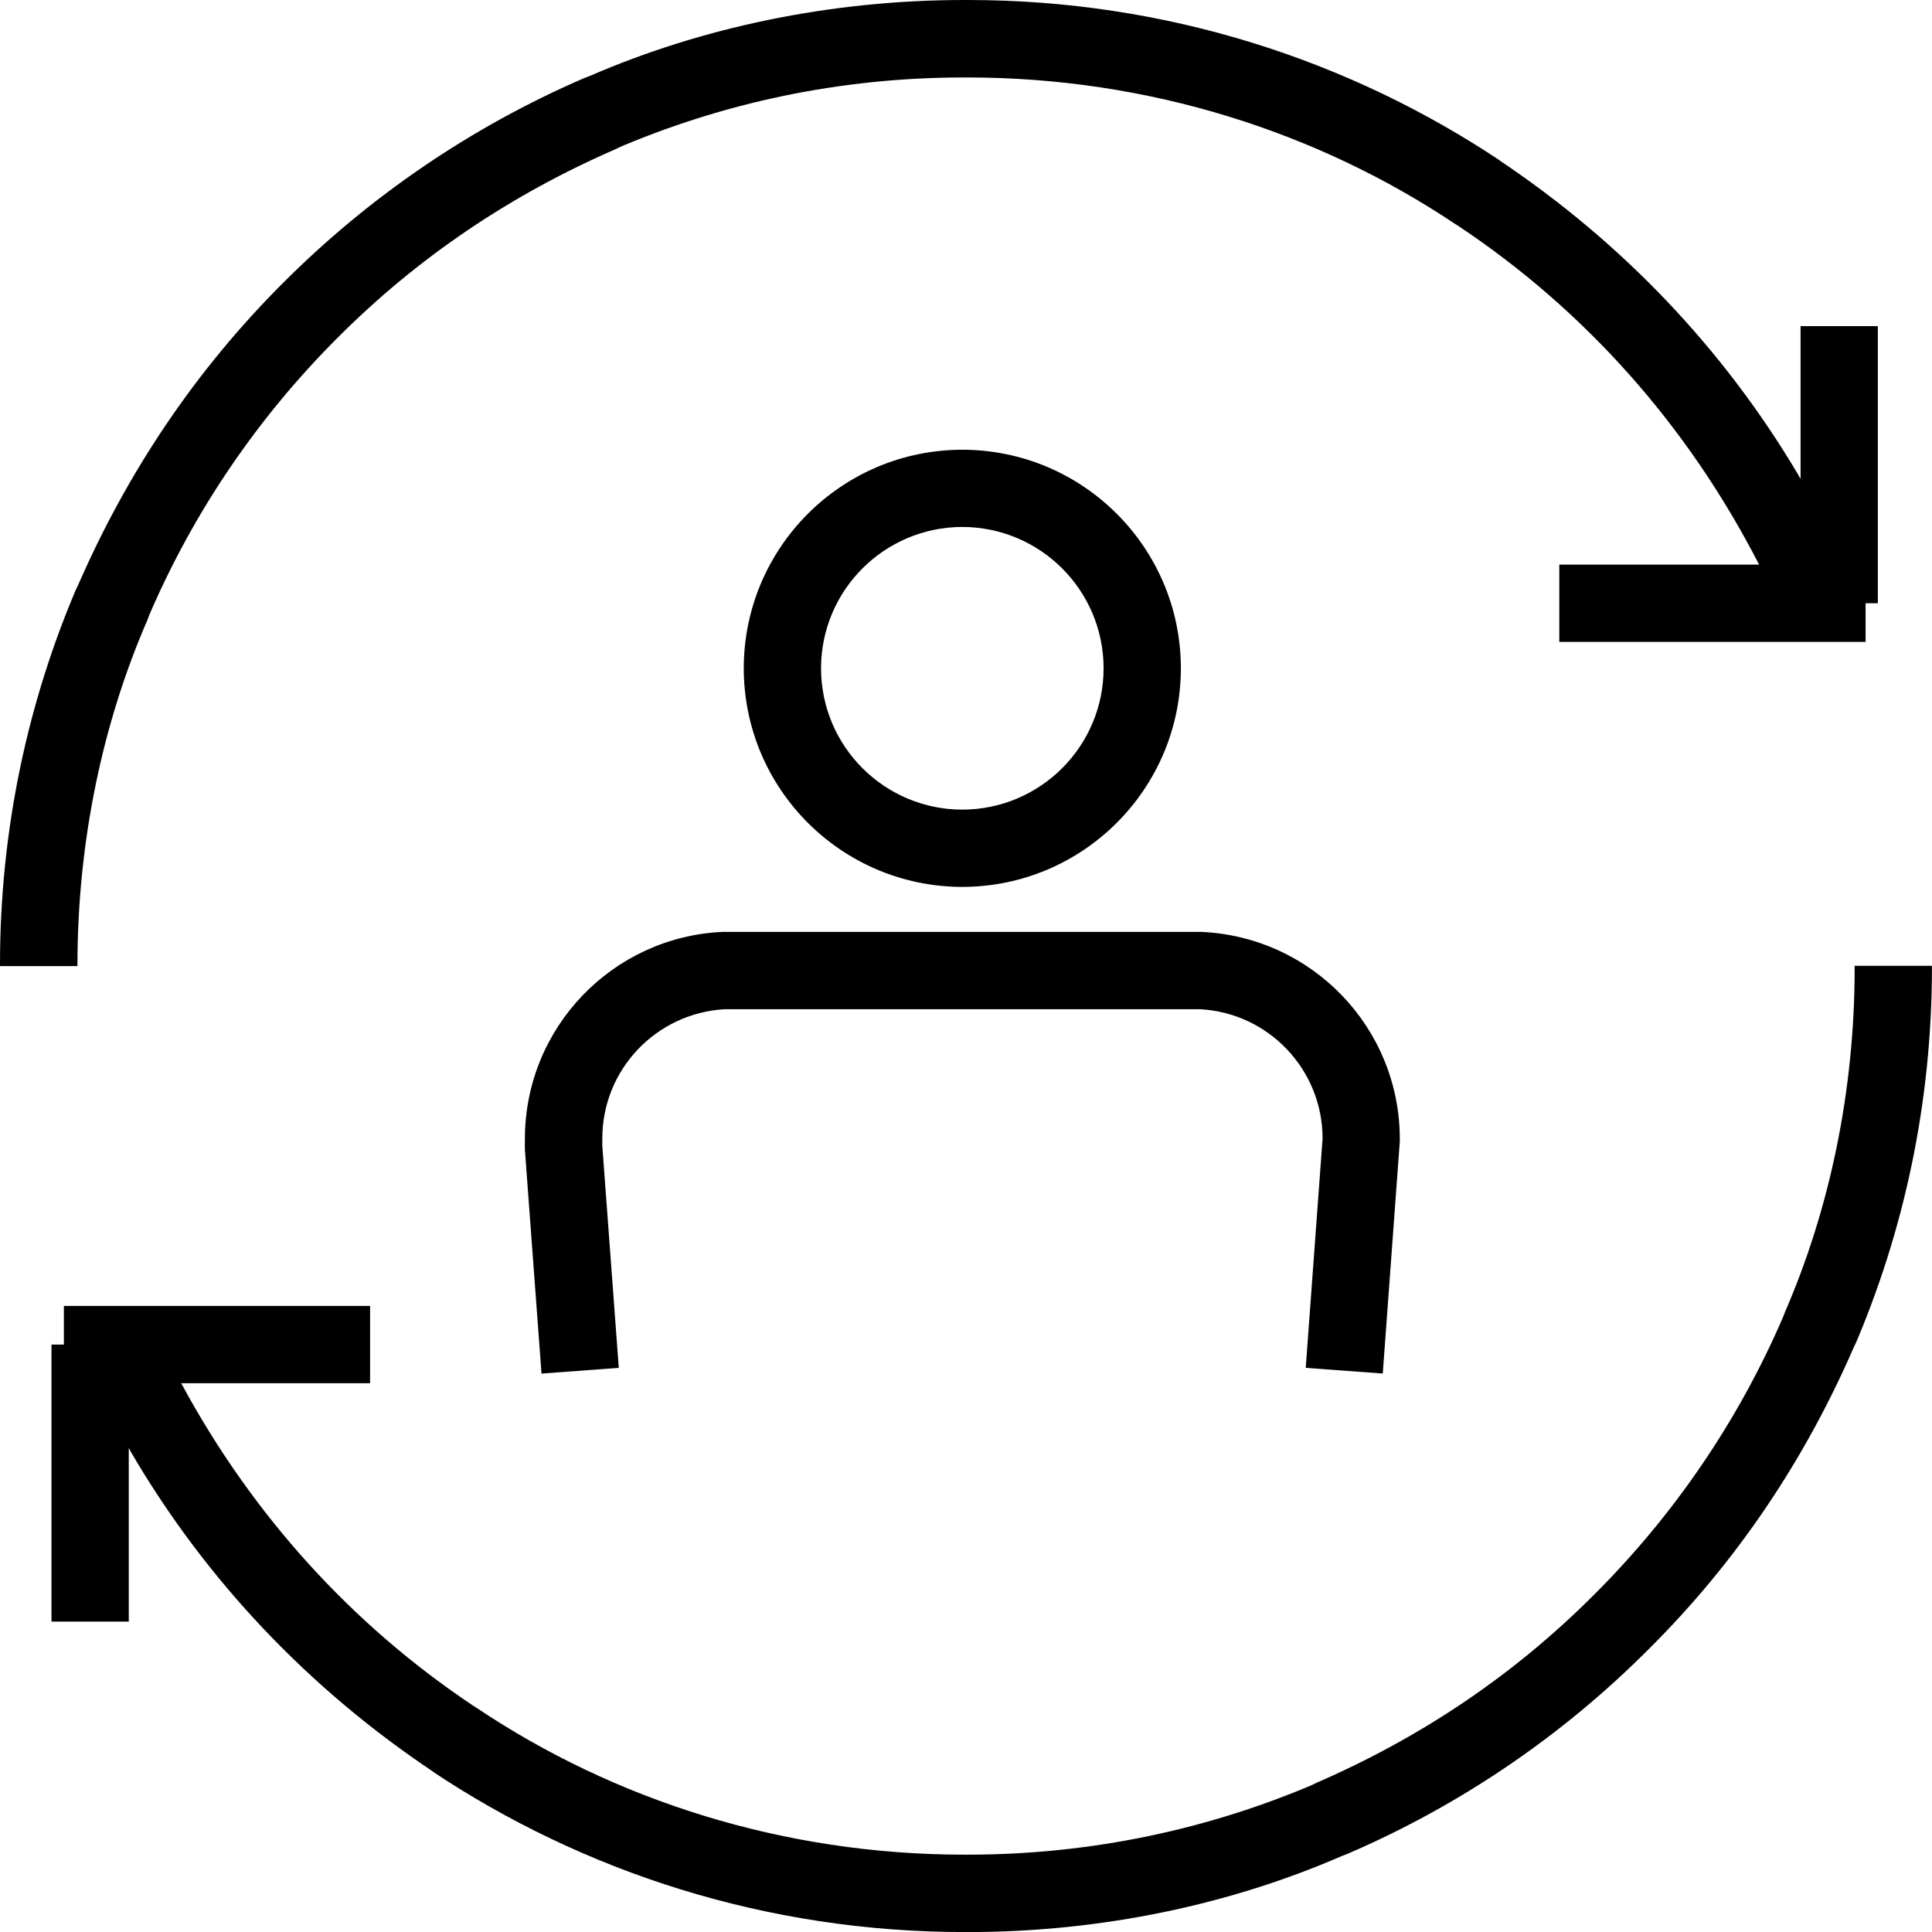 <!-- Generated by IcoMoon.io -->
<svg version="1.1" xmlns="http://www.w3.org/2000/svg" width="32" height="32" viewBox="0 0 32 32">
<title>user-refresh</title>
<path d="M7.19 29.355c-2.083-1.388-3.783-3.189-5.016-5.296l-0.041-0.076v2.876h-1.28v-4.589h0.205v-0.64h5.072v1.28h-3.129c1.187 2.2 2.84 4.009 4.838 5.343l0.054 0.034c2.274 1.524 5.073 2.432 8.083 2.432 0.009 0 0.017 0 0.026-0h-0.001c0.007 0 0.016 0 0.025 0 2.060 0 4.021-0.426 5.799-1.194l-0.095 0.036c1.82-0.779 3.374-1.844 4.68-3.155l0-0c1.31-1.307 2.375-2.86 3.12-4.584l0.037-0.095c0.728-1.68 1.152-3.636 1.152-5.691 0-0.014 0-0.027-0-0.041v0.002h1.28c0 0.008 0 0.017 0 0.026 0 2.24-0.462 4.372-1.296 6.306l0.040-0.103c-0.847 1.978-2.005 3.666-3.431 5.085l-0.001 0.001c-1.42 1.425-3.108 2.581-4.982 3.389l-0.103 0.040c-1.829 0.796-3.959 1.26-6.197 1.26-0.011 0-0.022 0-0.033-0h0.002c-0.006 0-0.012 0-0.019 0-3.273 0-6.316-0.988-8.847-2.681l0.058 0.036zM8.694 19.046c0-0.064-0.003-0.118 0-0.173 0-0.003 0-0.007 0-0.010 0-1.843 1.453-3.347 3.276-3.428l0.007-0h7.917c1.834 0.079 3.291 1.585 3.291 3.431 0 0.006 0 0.011-0 0.017v-0.001 0.024l-0.282 3.844-1.276-0.094 0.279-3.796c0-0.001 0-0.001 0-0.002 0-1.146-0.899-2.083-2.030-2.142l-0.005-0h-7.868c-1.133 0.064-2.027 0.998-2.027 2.141 0 0.010 0 0.020 0 0.030v-0.002 0.026c-0.001 0.010-0.001 0.022-0.001 0.034s0 0.024 0.001 0.036l-0-0.002 0.273 3.677-1.28 0.095zM0 16.002c0-0.008-0-0.019-0-0.029 0-2.24 0.463-4.372 1.299-6.305l-0.040 0.103c0.85-1.976 2.007-3.664 3.429-5.085l0-0c1.421-1.423 3.109-2.58 4.982-3.39l0.104-0.040c1.831-0.794 3.963-1.256 6.204-1.256 0.009 0 0.017 0 0.026 0h-0.001c0.008 0 0.018-0 0.028-0 3.273 0 6.316 0.987 8.846 2.681l-0.058-0.036c2.055 1.372 3.736 3.144 4.963 5.215l0.041 0.074v-2.532h1.28v4.59h-0.203v0.64h-5.073v-1.28h3.309c-1.188-2.317-2.894-4.218-4.972-5.603l-0.054-0.034c-2.275-1.524-5.075-2.432-8.086-2.432-0.008 0-0.016 0-0.023 0h0.001c-0.012-0-0.025-0-0.039-0-2.054 0-4.009 0.424-5.782 1.189l0.095-0.036c-1.82 0.78-3.374 1.845-4.681 3.155l-0 0c-1.311 1.308-2.376 2.862-3.119 4.587l-0.036 0.095c-0.732 1.684-1.157 3.646-1.157 5.707 0 0.008 0 0.016 0 0.023v-0.001zM12.319 11.069c0.002-1.999 1.622-3.618 3.62-3.62h0c1.999 0.002 3.618 1.622 3.62 3.62v0c-0.002 1.999-1.622 3.618-3.62 3.621h-0c-1.999-0.003-3.618-1.622-3.62-3.621v-0zM13.599 11.069c0.001 1.292 1.048 2.339 2.34 2.341h0c1.292-0.002 2.339-1.049 2.34-2.341v-0c-0.001-1.292-1.048-2.339-2.34-2.341h-0c-1.292 0.002-2.339 1.049-2.34 2.341v0z"></path>
</svg>
